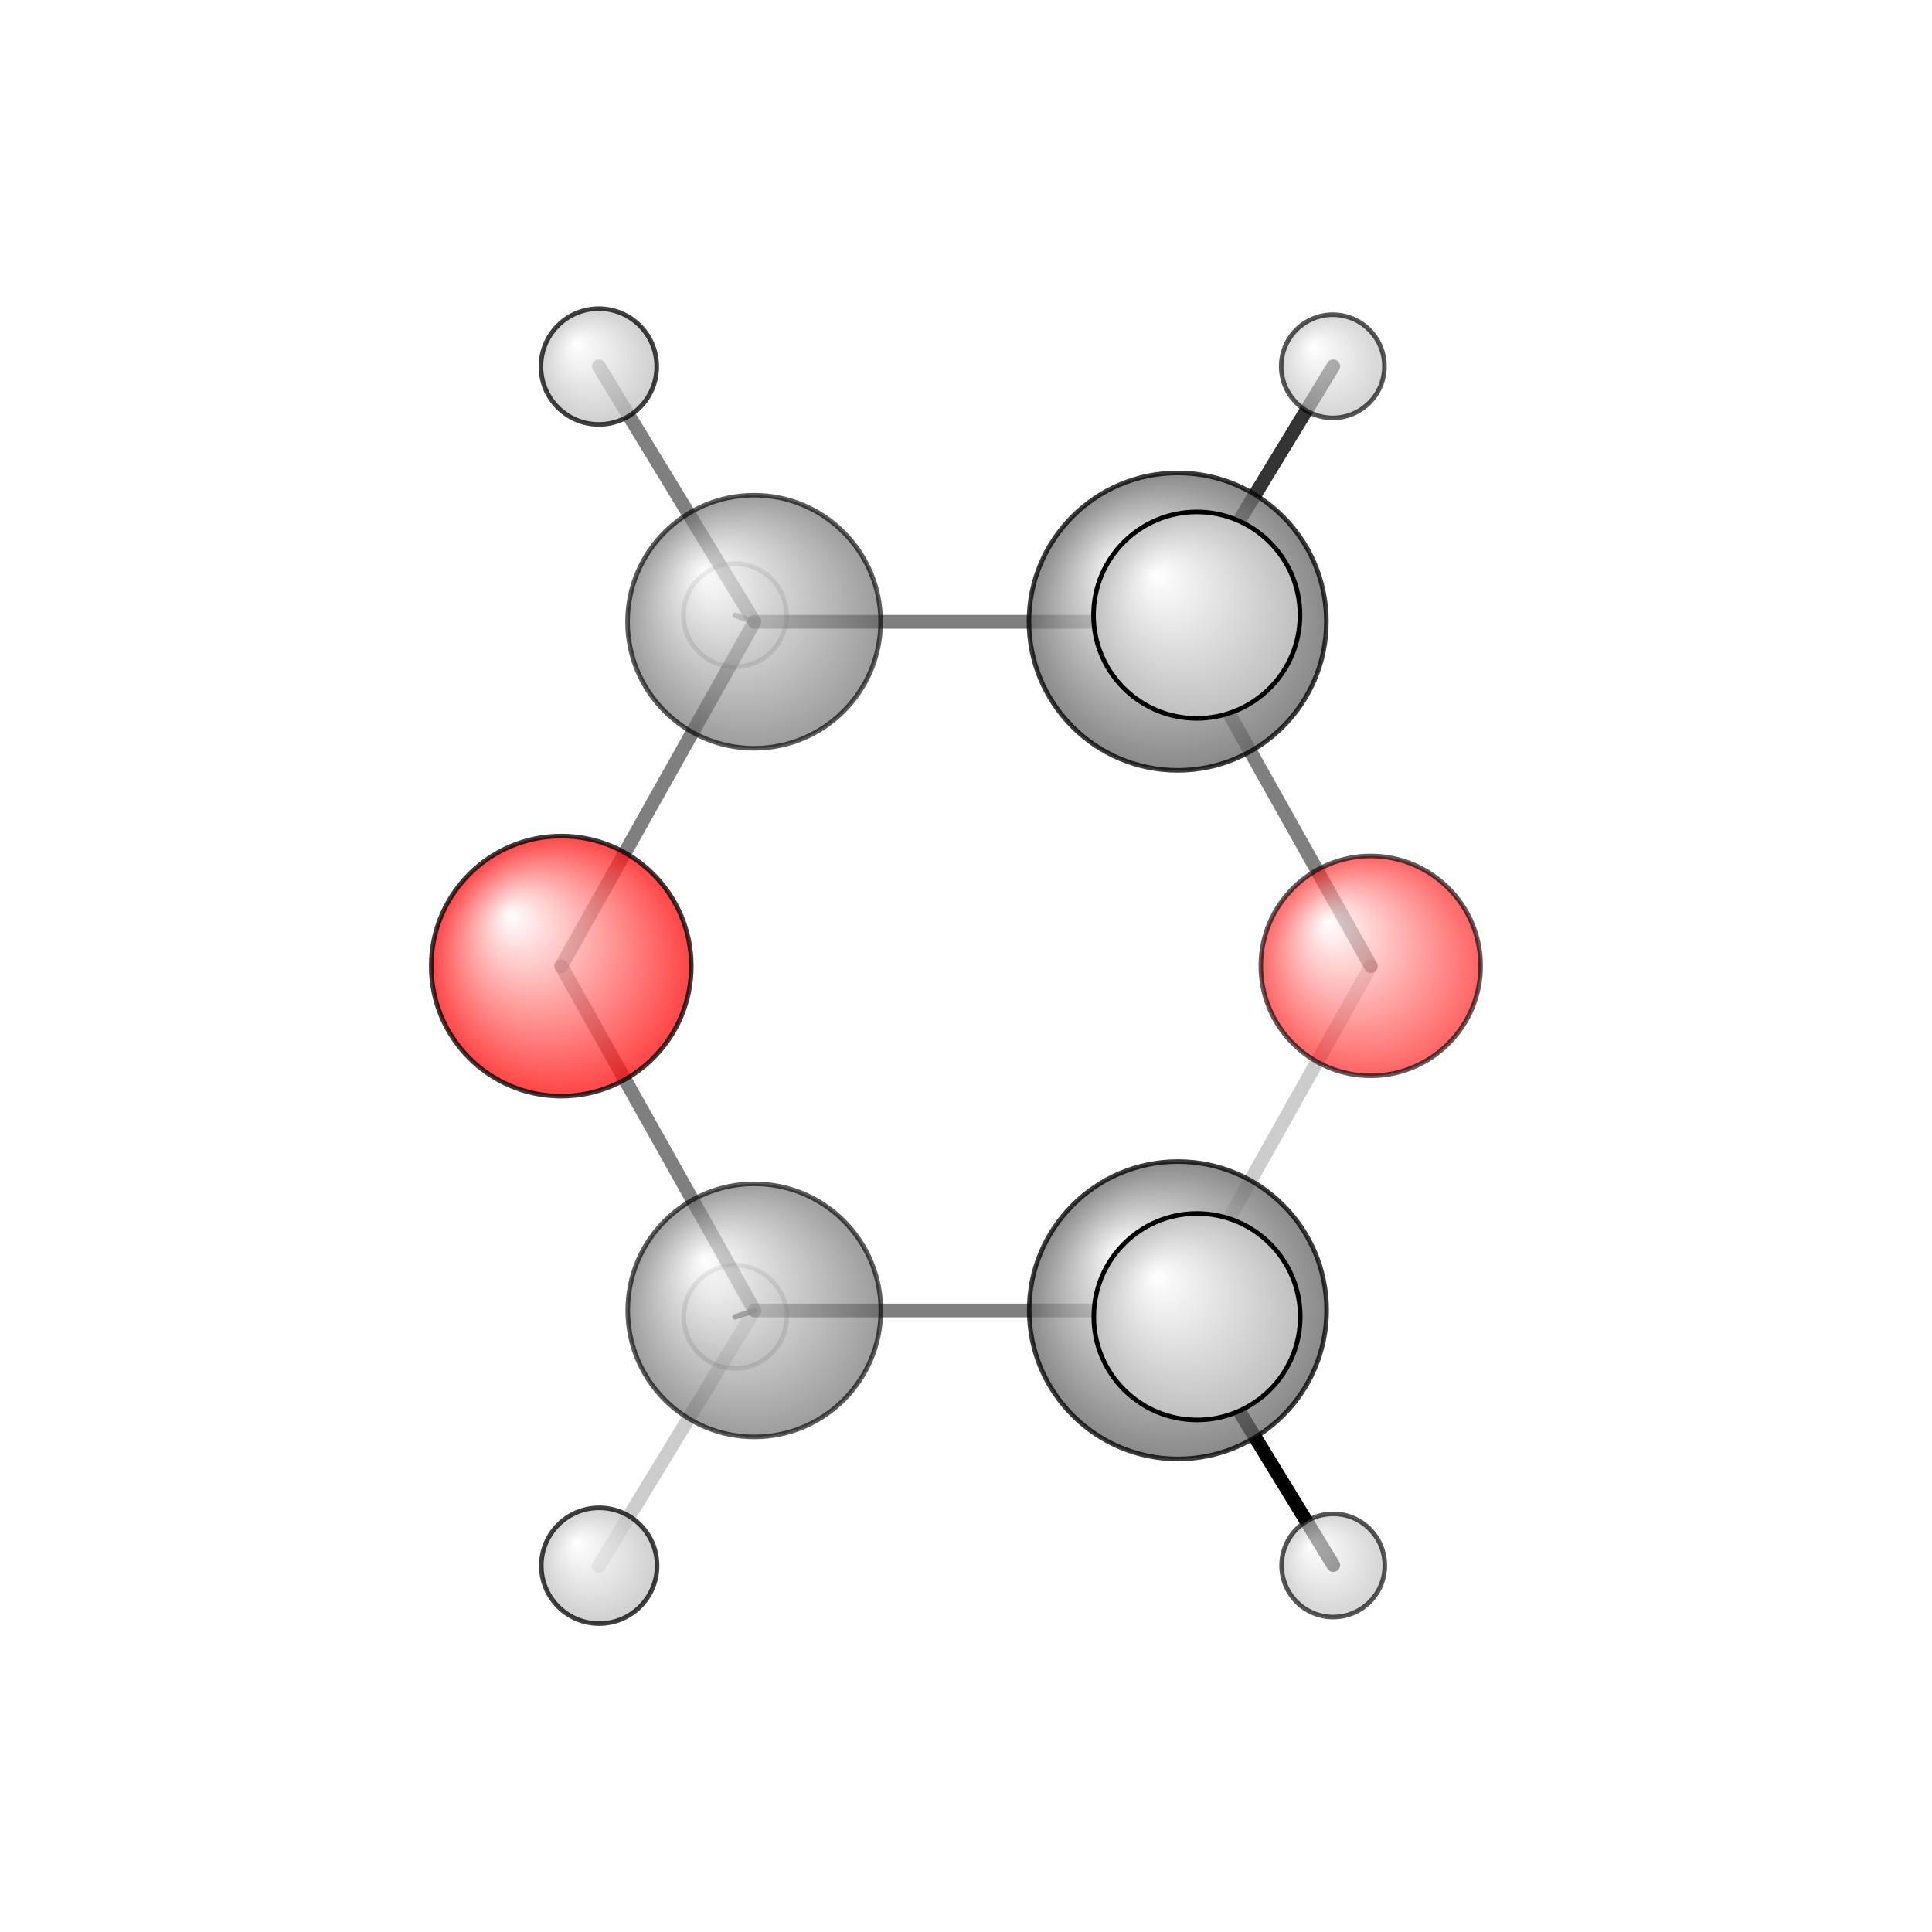<?xml version="1.0"?>
<svg version="1.1" id="topsvg"
xmlns="http://www.w3.org/2000/svg" xmlns:xlink="http://www.w3.org/1999/xlink"
xmlns:cml="http://www.xml-cml.org/schema" x="0" y="0" width="200px" height="200px" viewBox="0 0 100 100">
<title>31275 - Open Babel Depiction</title>
<rect x="0" y="0" width="100" height="100" fill="white"/>
<defs>
<radialGradient id='radialffffff666666' cx='50%' cy='50%' r='50%' fx='30%' fy='30%'>
  <stop offset=' 0%' stop-color="rgb(255,255,255)"  stop-opacity='1.0'/>
  <stop offset='100%' stop-color="rgb(102,102,102)"  stop-opacity ='1.0'/>
</radialGradient>
<radialGradient id='radialffffffbfbfbf' cx='50%' cy='50%' r='50%' fx='30%' fy='30%'>
  <stop offset=' 0%' stop-color="rgb(255,255,255)"  stop-opacity='1.0'/>
  <stop offset='100%' stop-color="rgb(191,191,191)"  stop-opacity ='1.0'/>
</radialGradient>
<radialGradient id='radialffffffffcc' cx='50%' cy='50%' r='50%' fx='30%' fy='30%'>
  <stop offset=' 0%' stop-color="rgb(255,255,255)"  stop-opacity='1.0'/>
  <stop offset='100%' stop-color="rgb(255,12,12)"  stop-opacity ='1.0'/>
</radialGradient>
</defs>
<g transform="translate(0,0)">
<svg width="100" height="100" x="0" y="0" viewBox="0 0 168.392 210.971"
font-family="sans-serif" stroke="rgb(0,0,0)" stroke-width="4"  stroke-linecap="round">
<line x1="107.3" y1="143.1" x2="124.3" y2="170.9" opacity="1.0" stroke="rgb(0,0,0)"  stroke-width="1.5"/>
<line x1="107.3" y1="143.1" x2="109.4" y2="143.8" opacity="0.5" stroke="rgb(0,0,0)"  stroke-width="2.4"/>
<line x1="61.1" y1="143.1" x2="59.0" y2="143.8" opacity="0.8" stroke="rgb(0,0,0)"  stroke-width="0.6"/>
<line x1="61.1" y1="143.1" x2="44.1" y2="171.0" opacity="0.2" stroke="rgb(0,0,0)"  stroke-width="1.5"/>
<line x1="107.3" y1="67.9" x2="109.4" y2="67.2" opacity="0.5" stroke="rgb(0,0,0)"  stroke-width="2.4"/>
<line x1="107.3" y1="67.9" x2="124.3" y2="40.0" opacity="0.8" stroke="rgb(0,0,0)"  stroke-width="1.5"/>
<line x1="61.1" y1="67.9" x2="44.1" y2="40.0" opacity="0.5" stroke="rgb(0,0,0)"  stroke-width="1.5"/>
<line x1="61.1" y1="67.9" x2="59.0" y2="67.2" opacity="0.5" stroke="rgb(0,0,0)"  stroke-width="0.6"/>
<line x1="128.4" y1="105.5" x2="107.3" y2="143.1" opacity="0.2" stroke="rgb(0,0,0)"  stroke-width="1.5"/>
<line x1="107.3" y1="143.1" x2="61.1" y2="143.1" opacity="0.5" stroke="rgb(0,0,0)"  stroke-width="1.5"/>
<line x1="61.1" y1="143.1" x2="40.0" y2="105.5" opacity="0.5" stroke="rgb(0,0,0)"  stroke-width="1.5"/>
<line x1="40.0" y1="105.5" x2="61.1" y2="67.9" opacity="0.5" stroke="rgb(0,0,0)"  stroke-width="1.5"/>
<line x1="61.1" y1="67.9" x2="107.3" y2="67.9" opacity="0.5" stroke="rgb(0,0,0)"  stroke-width="1.5"/>
<line x1="107.3" y1="67.9" x2="128.4" y2="105.5" opacity="0.5" stroke="rgb(0,0,0)"  stroke-width="1.5"/>
<circle cx="58.994" cy="143.8" r="5.636" opacity="0.2" style="stroke:black;stroke-width:0.5;fill:url(#radialffffffbfbfbf)"/>
<circle cx="58.972" cy="67.184" r="5.636" opacity="0.2" style="stroke:black;stroke-width:0.5;fill:url(#radialffffffbfbfbf)"/>
<circle cx="128.392" cy="105.473" r="12" opacity="0.639" style="stroke:black;stroke-width:0.5;fill:url(#radialffffffffcc)"/>
<circle cx="61.078" cy="143.09" r="13.818" opacity="0.642" style="stroke:black;stroke-width:0.5;fill:url(#radialffffff666666)"/>
<circle cx="61.056" cy="67.893" r="13.818" opacity="0.642" style="stroke:black;stroke-width:0.5;fill:url(#radialffffff666666)"/>
<circle cx="124.294" cy="170.945" r="5.636" opacity="0.663" style="stroke:black;stroke-width:0.5;fill:url(#radialffffffbfbfbf)"/>
<circle cx="124.253" cy="40" r="5.636" opacity="0.663" style="stroke:black;stroke-width:0.5;fill:url(#radialffffffbfbfbf)"/>
<circle cx="44.14" cy="170.971" r="6.322" opacity="0.749" style="stroke:black;stroke-width:0.5;fill:url(#radialffffffbfbfbf)"/>
<circle cx="44.101" cy="40.026" r="6.323" opacity="0.749" style="stroke:black;stroke-width:0.5;fill:url(#radialffffffbfbfbf)"/>
<circle cx="107.336" cy="143.077" r="16.239" opacity="0.767" style="stroke:black;stroke-width:0.5;fill:url(#radialffffff666666)"/>
<circle cx="107.311" cy="67.881" r="16.239" opacity="0.767" style="stroke:black;stroke-width:0.5;fill:url(#radialffffff666666)"/>
<circle cx="40" cy="105.498" r="14.2" opacity="0.769" style="stroke:black;stroke-width:0.5;fill:url(#radialffffffffcc)"/>
<circle cx="109.424" cy="143.784" r="11.272" opacity="1" style="stroke:black;stroke-width:0.5;fill:url(#radialffffffbfbfbf)"/>
<circle cx="109.395" cy="67.174" r="11.273" opacity="1" style="stroke:black;stroke-width:0.5;fill:url(#radialffffffbfbfbf)"/>
</svg>
</g>
</svg>
